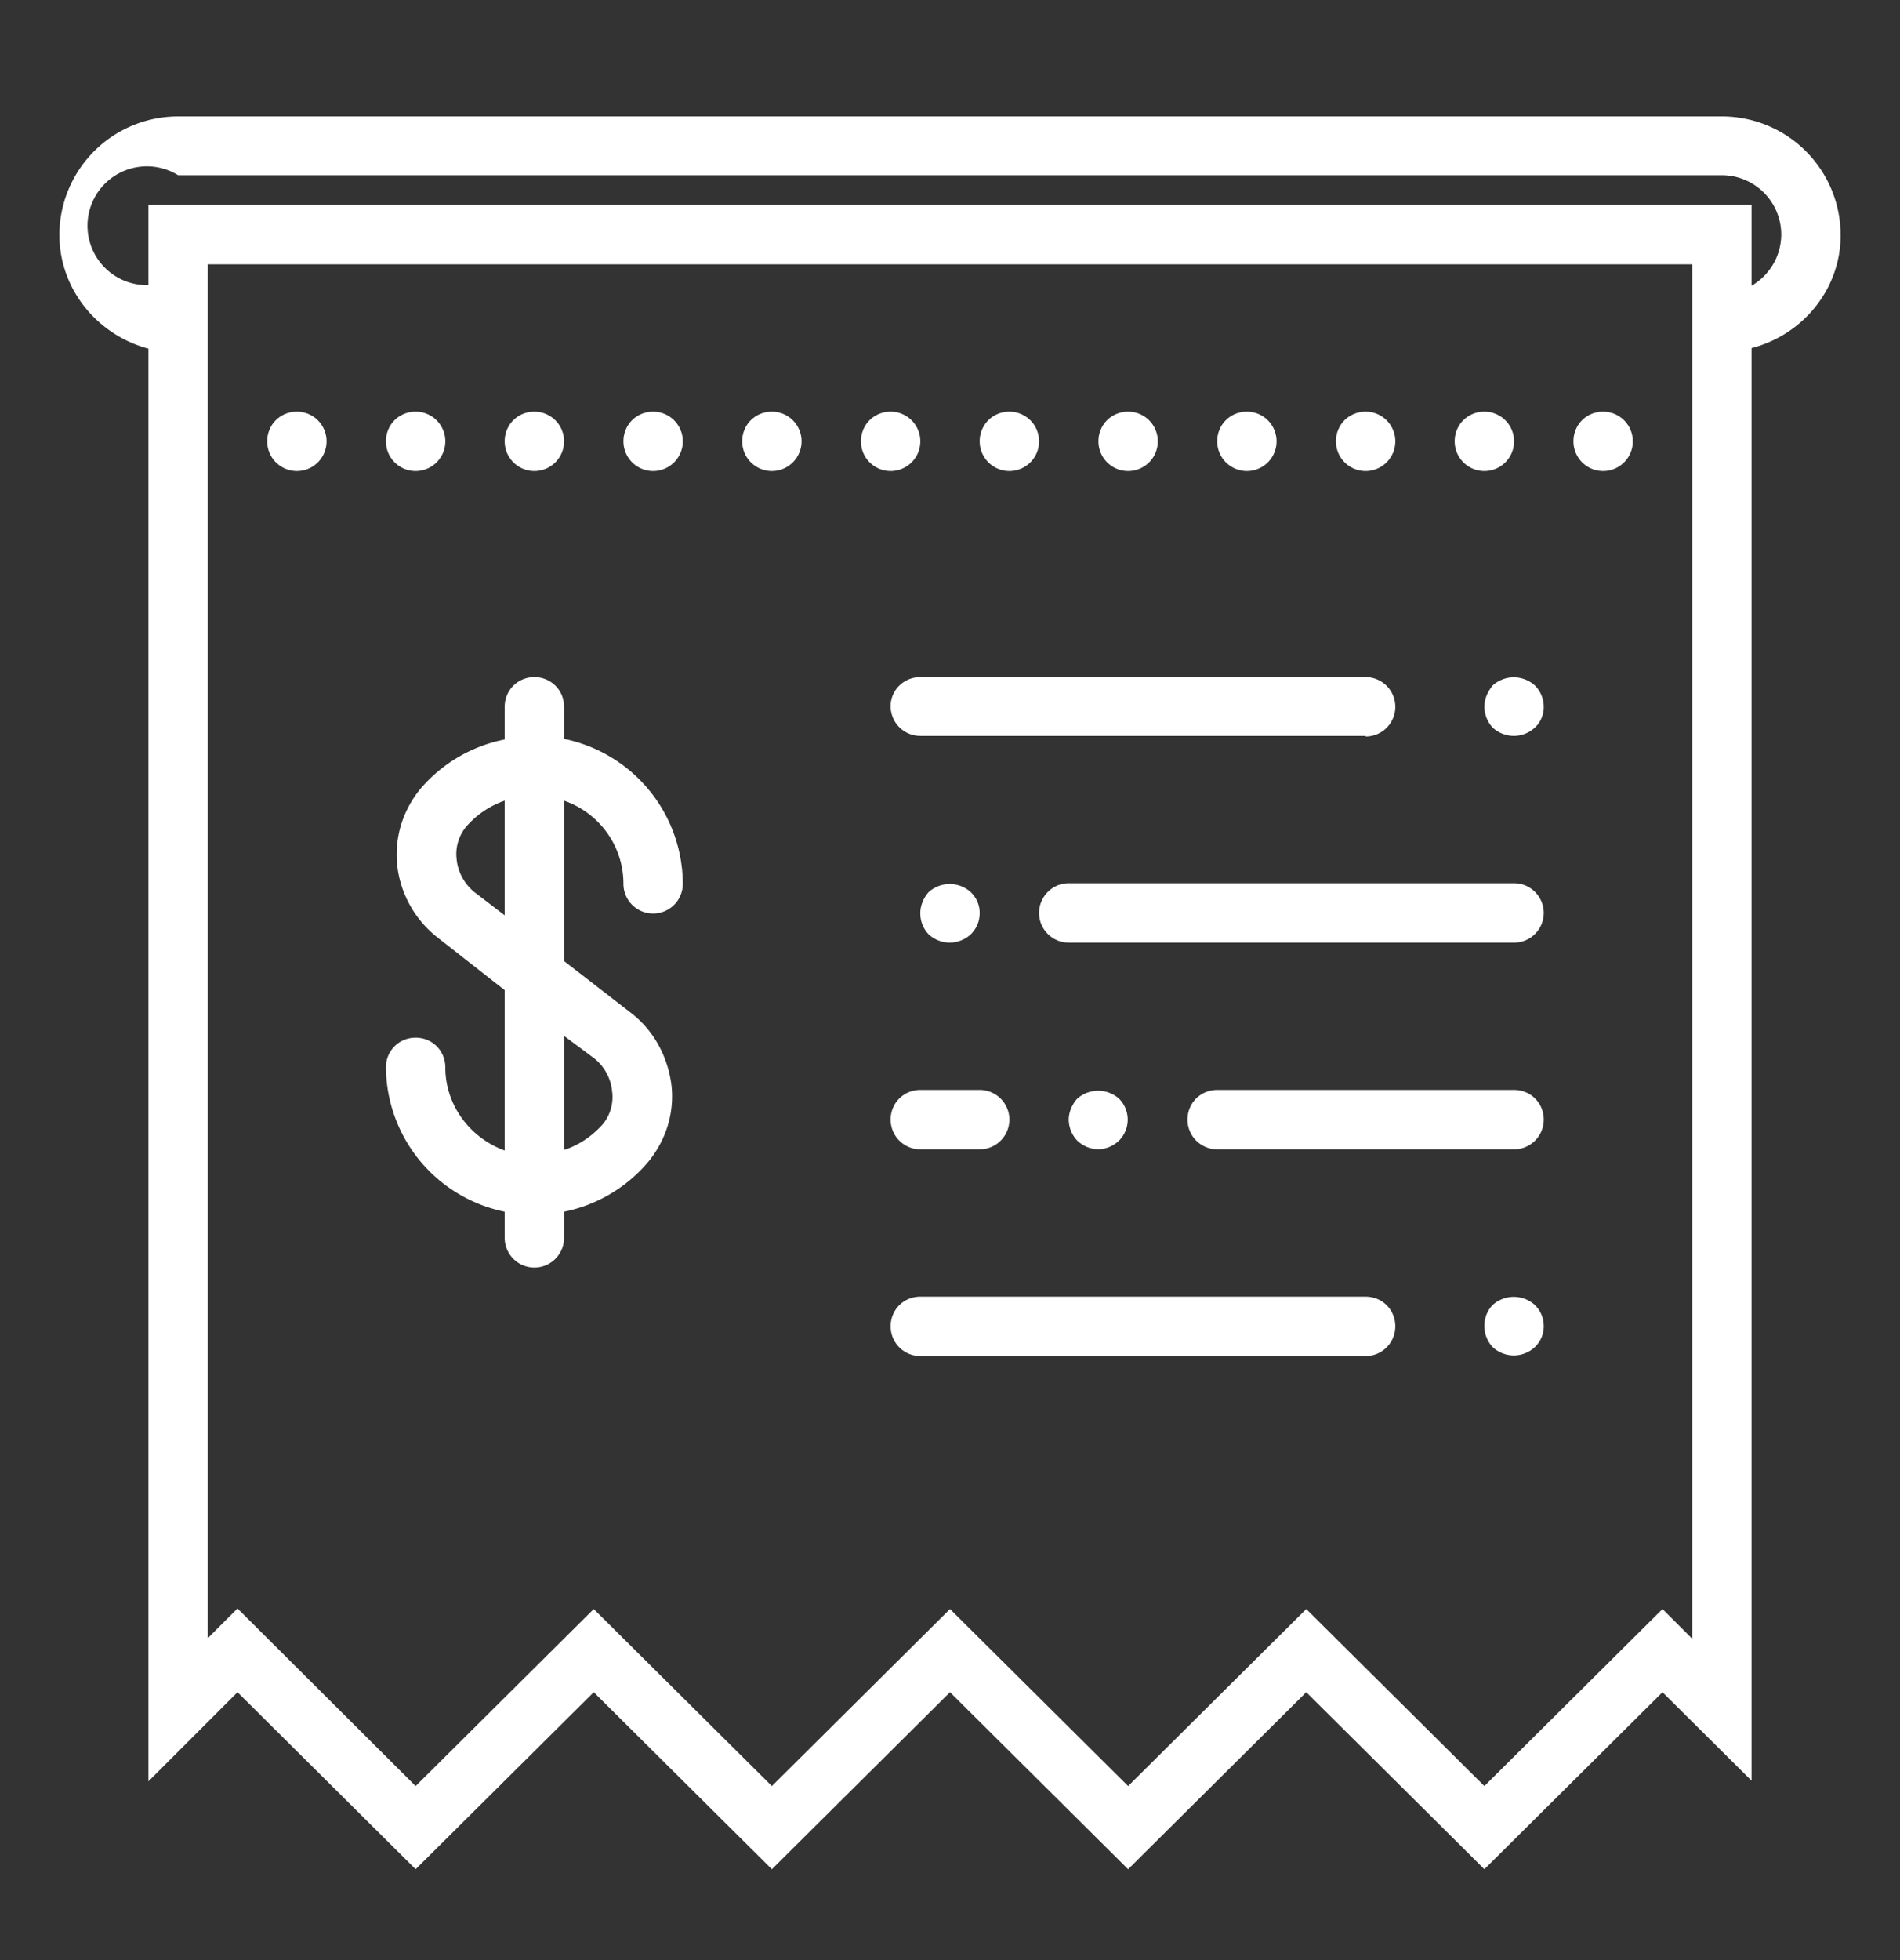 <svg xmlns="http://www.w3.org/2000/svg" xmlns:xlink="http://www.w3.org/1999/xlink" width="32" height="33" viewBox="0 0 32 33"><rect x="0" y="0" width="32" height="33" fill="#333333" stroke="none"/><defs><path id="mpy1a" d="M523.5 501.87v24.11l-1.5-1.49-3 2.98-3-2.98-3 2.98-3-2.98-3 2.98-3-2.98-3 2.98-3-2.98-1.5 1.5v-24.12c-.86-.23-1.5-1-1.5-1.92a2 2 0 0 1 2-1.99h26a2 2 0 0 1 2 2c0 .91-.64 1.68-1.5 1.9zm-1-1.42h-25v23.13l.5-.5 3 2.99 3-2.98 3 2.98 3-2.98 3 2.98 3-2.98 3 2.98 3-2.98.5.5zm1.5-.5a1 1 0 0 0-1-1h-26a1 1 0 1 0-.5 1.85v-1.35h27v1.36a1 1 0 0 0 .5-.86zm-6.5 18.38a.5.5 0 0 1-.5.5h-7.5a.5.5 0 0 1-.5-.5c0-.28.22-.5.5-.5h7.5c.28 0 .5.22.5.5zm2.35-.36c.1.1.15.22.15.36 0 .13-.05.25-.15.35a.53.53 0 0 1-.35.14.53.53 0 0 1-.36-.14.52.52 0 0 1-.14-.35.5.5 0 0 1 .14-.36.53.53 0 0 1 .71 0zm.15-6.6a.5.5 0 0 1-.5.5H512a.5.5 0 0 1-.5-.5c0-.27.22-.5.5-.5h7.5c.28 0 .5.23.5.5zm0 3.48a.5.5 0 0 1-.5.5h-5a.5.5 0 0 1-.5-.5c0-.28.22-.5.5-.5h5c.28 0 .5.22.5.5zm-10.5-.5h1a.5.5 0 1 1 0 1h-1a.5.5 0 0 1-.5-.5c0-.28.22-.5.5-.5zm7.5-5.96h-7.5a.5.5 0 0 1-.5-.5c0-.27.22-.49.5-.49h7.5a.5.5 0 1 1 0 1zm2.85-.85c.1.1.15.23.15.36 0 .13-.05.26-.15.35a.52.52 0 0 1-.35.14.53.53 0 0 1-.36-.14.52.52 0 0 1-.14-.35c0-.14.06-.26.14-.36a.53.53 0 0 1 .71 0zm-9.85 4.33a.53.53 0 0 1-.36-.14.51.51 0 0 1-.14-.36c0-.13.06-.26.14-.35a.53.53 0 0 1 .71 0c.1.1.15.22.15.35 0 .14-.05.26-.15.36a.53.53 0 0 1-.35.14zm2.5 3.48a.53.53 0 0 1-.36-.15.52.52 0 0 1-.14-.35c0-.13.06-.26.14-.35a.53.53 0 0 1 .71 0 .5.5 0 0 1 0 .7.53.53 0 0 1-.35.15zm-7-4.47a.5.5 0 0 1-.5.5.5.5 0 0 1-.5-.5c0-.65-.42-1.2-1-1.4v2.7l1.11.86c.4.3.64.75.7 1.24.05.47-.1.93-.4 1.29a2.5 2.5 0 0 1-1.41.83v.44a.5.5 0 0 1-.5.5.5.5 0 0 1-.5-.5v-.44a2.5 2.5 0 0 1-2-2.43c0-.28.22-.5.5-.5s.5.22.5.5c0 .64.42 1.19 1 1.4v-2.7l-1.11-.87a1.8 1.8 0 0 1-.7-1.23c-.05-.48.1-.94.4-1.3a2.5 2.5 0 0 1 1.41-.82v-.55c0-.28.22-.5.5-.5s.5.22.5.5v.54a2.5 2.5 0 0 1 2 2.44zm-2 2.56v1.92c.25-.08.47-.23.65-.43a.72.72 0 0 0 .16-.55.81.81 0 0 0-.3-.56zm-1-2.03v-1.93a1.5 1.5 0 0 0-.65.44.72.72 0 0 0-.16.54c.02.22.13.42.3.56zm12.5-8.48a.5.5 0 0 1 0 1 .5.5 0 0 1-.5-.5c0-.28.22-.5.5-.5zm-2 0a.5.5 0 0 1 0 1 .5.5 0 0 1-.5-.5c0-.28.22-.5.5-.5zm4 0a.5.5 0 0 1 0 1 .5.5 0 0 1-.5-.5c0-.28.22-.5.5-.5zm-6 0a.5.5 0 0 1 0 1 .5.5 0 0 1-.5-.5c0-.28.22-.5.5-.5zm8 0a.5.5 0 0 1 0 1 .5.5 0 0 1-.5-.5c0-.28.22-.5.5-.5zm-14 0a.5.5 0 0 1 0 1 .5.5 0 0 1-.5-.5c0-.28.22-.5.5-.5zm2 0a.5.5 0 0 1 0 1 .5.5 0 0 1-.5-.5c0-.28.22-.5.5-.5zm2 0a.5.5 0 0 1 0 1 .5.5 0 0 1-.5-.5c0-.28.22-.5.5-.5zm12 0a.5.5 0 0 1 0 1 .5.5 0 0 1-.5-.5c0-.28.22-.5.5-.5zm-18 0a.5.5 0 0 1 0 1 .5.5 0 0 1-.5-.5c0-.28.22-.5.5-.5zm-2 0a.5.5 0 0 1 0 1 .5.5 0 0 1-.5-.5c0-.28.22-.5.5-.5zm-2 0a.5.5 0 0 1 0 1 .5.5 0 0 1-.5-.5c0-.28.22-.5.5-.5z"/></defs><g><g transform="translate(-494 -496)"><use fill="#fff" xlink:href="#mpy1a"/></g></g></svg>